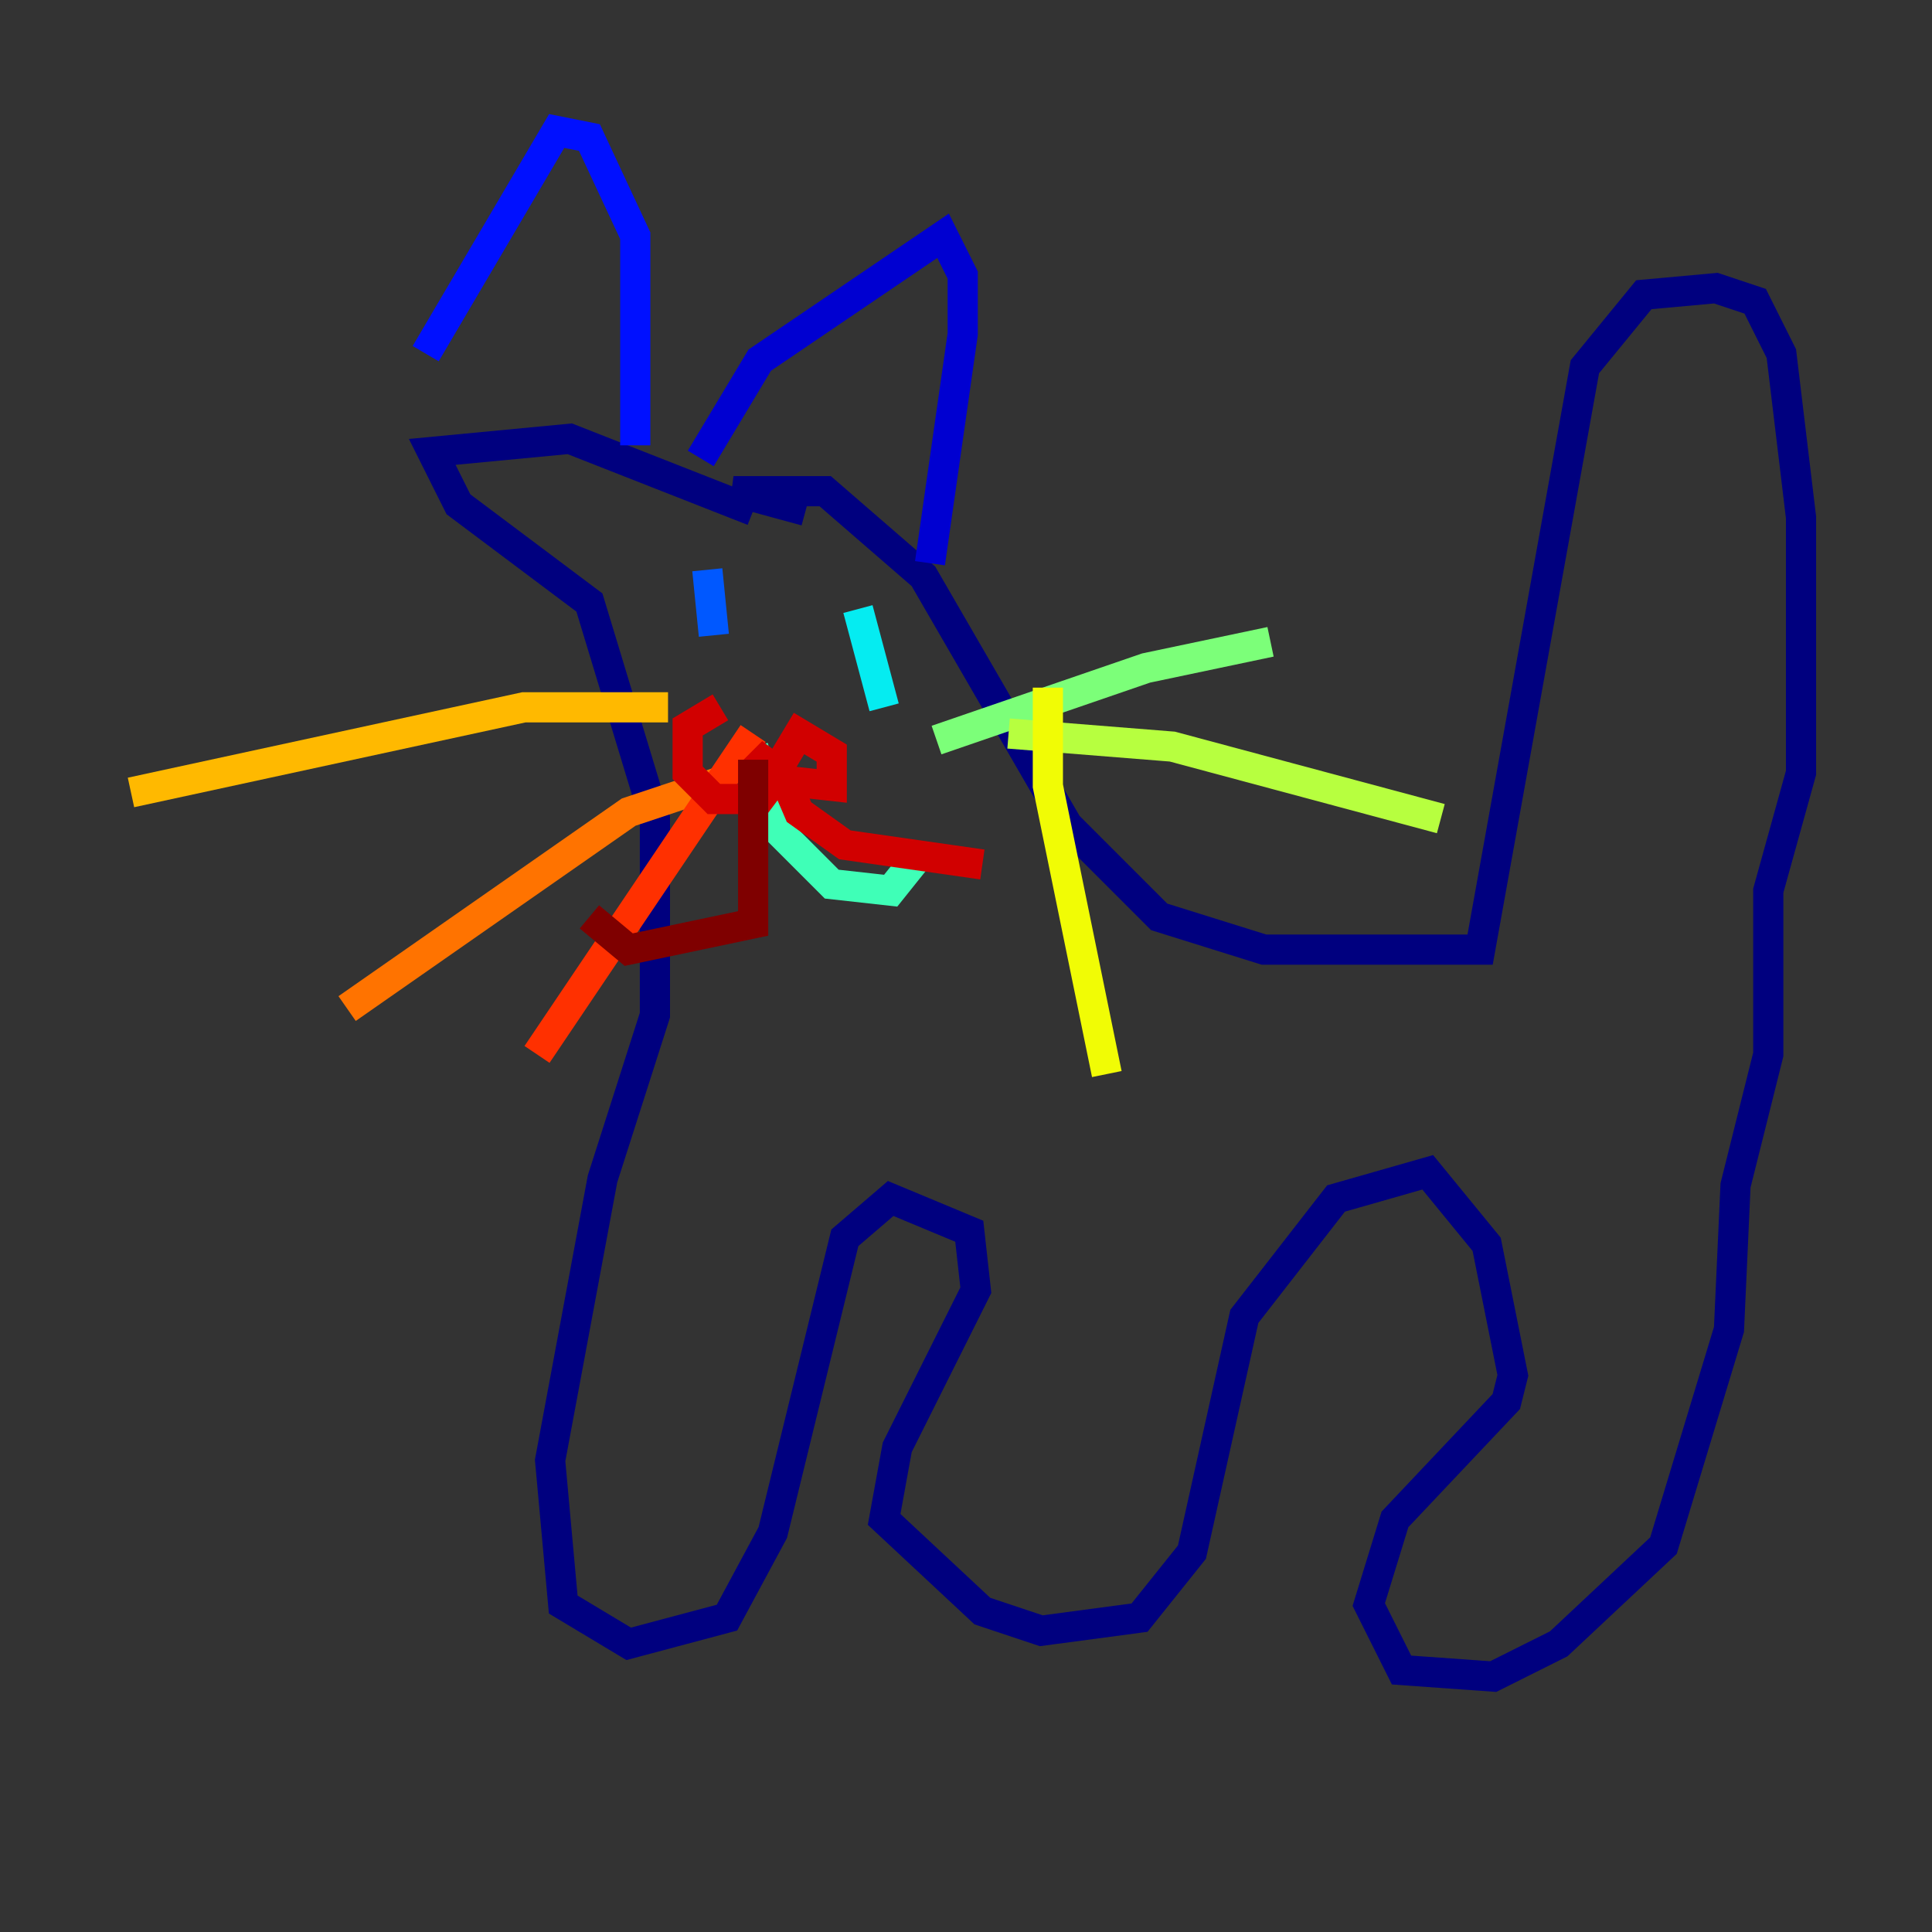 <?xml version="1.0" encoding="utf-8" ?>
<svg baseProfile="tiny" height="128" version="1.2" viewBox="0,0,128,128" width="128" xmlns="http://www.w3.org/2000/svg" xmlns:ev="http://www.w3.org/2001/xml-events" xmlns:xlink="http://www.w3.org/1999/xlink"><rect x="0" y="0" width="128" height="128" fill="#333333" stroke="none"/><defs /><polyline fill="none" points="53.37,33.844 48.597,32.542 54.671,32.542 61.18,38.183 70.725,54.671 76.8,60.746 83.742,62.915 98.061,62.915 105.003,24.298 108.909,19.525 113.681,19.091 116.285,19.959 118.02,23.43 119.322,34.278 119.322,51.2 117.153,59.01 117.153,69.858 114.983,78.536 114.549,88.081 110.21,102.4 103.268,108.909 98.929,111.078 92.854,110.644 90.685,106.305 92.42,100.664 99.797,92.854 100.231,91.119 98.495,82.441 94.59,77.668 88.515,79.403 82.441,87.214 78.969,102.834 75.498,107.173 68.99,108.041 65.085,106.739 58.576,100.664 59.444,95.891 64.651,85.478 64.217,81.573 59.01,79.403 55.973,82.007 51.2,101.532 48.163,107.173 41.654,108.909 37.315,106.305 36.447,96.759 39.919,78.102 43.39,67.254 43.39,54.237 39.051,39.919 30.373,33.41 28.637,29.939 37.749,29.071 49.898,33.844" stroke="#00007f" stroke-width="2" /><polyline fill="none" points="46.427,30.373 50.332,23.864 62.481,15.62 63.783,18.224 63.783,22.129 61.614,37.315" stroke="#0000d1" stroke-width="2" /><polyline fill="none" points="42.088,29.505 42.088,15.62 39.051,9.112 36.881,8.678 28.203,23.43" stroke="#0010ff" stroke-width="2" /><polyline fill="none" points="46.861,37.749 47.295,42.088" stroke="#0058ff" stroke-width="2" /><polyline fill="none" points="58.142,40.352 58.142,40.352" stroke="#00a4ff" stroke-width="2" /><polyline fill="none" points="56.841,40.352 58.576,46.861" stroke="#05ecf1" stroke-width="2" /><polyline fill="none" points="49.898,49.464 51.2,54.671 55.105,58.576 59.01,59.01 60.746,56.841" stroke="#3fffb7" stroke-width="2" /><polyline fill="none" points="62.047,49.031 75.932,44.258 84.176,42.522" stroke="#7cff79" stroke-width="2" /><polyline fill="none" points="66.82,48.597 77.668,49.464 95.458,54.237" stroke="#b7ff3f" stroke-width="2" /><polyline fill="none" points="69.424,45.559 69.424,52.068 73.329,71.159" stroke="#f1fc05" stroke-width="2" /><polyline fill="none" points="44.258,46.861 34.712,46.861 8.678,52.502" stroke="#ffb900" stroke-width="2" /><polyline fill="none" points="48.163,51.634 41.654,53.803 22.997,66.82" stroke="#ff7300" stroke-width="2" /><polyline fill="none" points="49.898,48.597 35.58,69.858" stroke="#ff3000" stroke-width="2" /><polyline fill="none" points="47.729,46.861 45.559,48.163 45.559,51.2 47.295,52.936 50.332,52.936 51.634,51.2 49.898,49.898 51.2,51.634 55.105,52.068 55.105,49.898 52.936,48.597 51.634,50.766 52.936,53.803 55.973,55.973 65.085,57.275" stroke="#d10000" stroke-width="2" /><polyline fill="none" points="49.898,50.332 49.898,61.18 41.654,62.915 39.051,60.746" stroke="#7f0000" stroke-width="2" /></svg>
